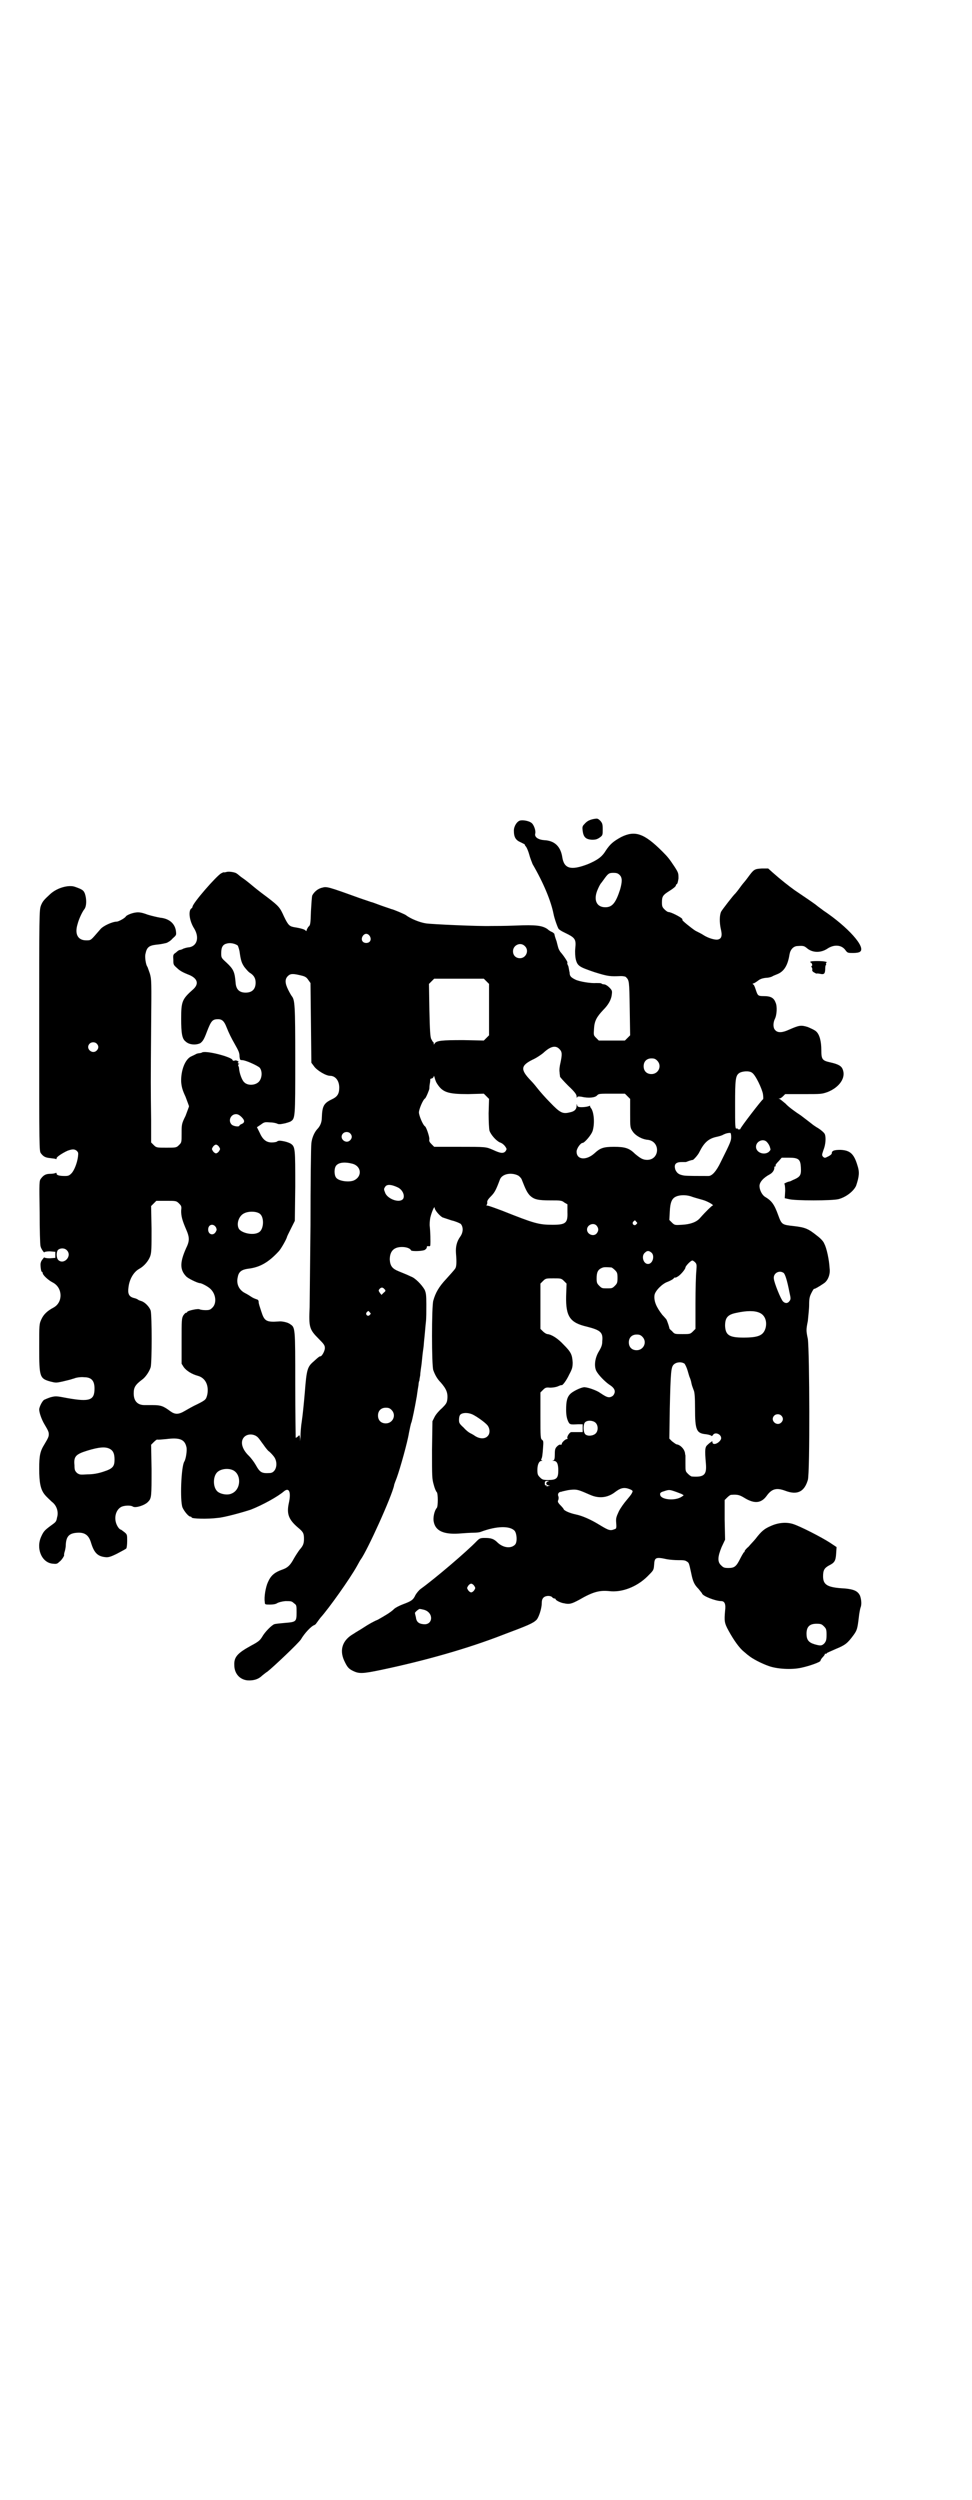<?xml version="1.0" standalone="no"?>
<!DOCTYPE svg PUBLIC "-//W3C//DTD SVG 20010904//EN"
 "http://www.w3.org/TR/2001/REC-SVG-20010904/DTD/svg10.dtd">
<svg version="1.0" xmlns="http://www.w3.org/2000/svg"
 width="1116pt" height="2870pt" viewBox="0 0 1116 2870"
 preserveAspectRatio="xMidYMid meet">
<g transform="translate(0,2870) scale(0.5,-0.5)"
fill="#000000" stroke="none">
<path d="M1365 3860 c-11 -2 -17 -5 -23 -12 -5 -5 -5 -7 -4 -16 2 -14 7 -19
21 -20 9 0 12 1 18 5 7 5 7 6 7 19 0 12 -1 14 -5 19 -6 6 -7 6 -14 5z"/>
<path d="M1194 3856 c-7 -2 -14 -13 -14 -23 0 -15 4 -22 16 -27 6 -3 10 -5 9
-5 0 -1 1 -3 3 -5 2 -3 5 -10 7 -17 2 -8 6 -18 8 -23 25 -43 42 -84 48 -114 2
-11 10 -33 12 -35 1 -1 5 -4 9 -6 4 -2 10 -5 14 -7 15 -8 17 -13 15 -31 -1
-10 0 -20 1 -25 4 -16 8 -18 43 -30 32 -10 36 -10 61 -9 5 0 10 -1 11 -2 8 -8
8 -8 9 -72 l1 -62 -6 -6 -6 -6 -30 0 -30 0 -6 6 c-6 6 -6 6 -5 21 1 18 6 27
21 43 12 12 19 24 20 37 1 7 0 9 -6 15 -4 4 -9 7 -12 7 -3 0 -5 1 -6 2 -1 1
-6 1 -12 1 -11 -1 -38 3 -48 8 -10 5 -13 8 -13 16 -1 4 -2 11 -3 15 -2 3 -3 7
-2 8 1 1 -8 15 -15 23 -2 2 -4 6 -5 8 -1 2 -3 10 -5 18 -3 8 -5 15 -5 17 -1 1
-3 3 -5 4 -3 1 -8 4 -11 7 -12 8 -26 10 -73 8 -24 -1 -49 -1 -56 -1 -28 -1
-138 4 -150 6 -14 2 -36 11 -46 19 -3 2 -28 13 -34 14 -2 1 -12 4 -23 8 -11 4
-21 8 -23 8 -2 1 -15 5 -29 10 -69 25 -73 26 -83 23 -10 -2 -19 -10 -23 -18
-1 -3 -2 -19 -3 -36 -1 -29 -1 -32 -6 -36 -2 -3 -4 -7 -4 -8 0 -2 -1 -2 -2 -1
-1 3 -12 6 -25 8 -12 2 -15 4 -25 25 -9 20 -11 23 -37 43 -23 17 -30 23 -42
33 -10 8 -10 8 -20 15 -4 3 -8 7 -9 7 -2 3 -18 6 -24 4 -3 -1 -6 -1 -6 -1 0 1
-2 0 -6 -2 -11 -6 -66 -69 -66 -77 0 -1 -1 -3 -3 -4 -7 -6 -4 -29 7 -46 12
-20 7 -40 -12 -43 -4 0 -10 -2 -13 -3 -3 -2 -7 -3 -8 -3 -2 0 -6 -3 -9 -6 -6
-4 -7 -5 -6 -16 0 -12 0 -12 9 -20 6 -6 14 -10 24 -14 22 -8 27 -21 13 -34
-26 -23 -28 -28 -28 -68 0 -33 2 -46 10 -52 8 -8 24 -9 34 -4 5 4 8 7 15 26
10 26 13 29 26 29 9 0 14 -5 19 -18 6 -15 11 -25 19 -39 9 -16 11 -20 11 -29
1 -7 1 -8 6 -8 8 0 34 -12 40 -17 7 -8 6 -25 -2 -33 -8 -8 -25 -9 -33 -1 -5 4
-11 20 -12 31 0 3 -1 6 -2 7 0 2 0 3 1 4 2 0 2 1 1 1 -2 0 -3 1 -3 2 0 1 1 2
3 1 1 -1 0 0 -2 2 -2 2 -6 3 -8 2 -3 -1 -5 0 -5 1 0 7 -65 24 -71 17 -1 0 -3
-1 -5 -1 -2 0 -6 -1 -8 -2 -1 -1 -6 -3 -10 -5 -15 -6 -25 -33 -24 -59 1 -12 3
-19 10 -34 4 -11 8 -21 8 -22 0 -1 -4 -11 -8 -22 -9 -18 -9 -20 -9 -40 0 -21
0 -21 -6 -27 -6 -6 -7 -6 -29 -6 -22 0 -23 0 -29 6 l-6 6 0 53 c-1 72 -1 86 0
212 1 106 1 109 -3 123 -3 8 -5 15 -6 16 -3 4 -6 22 -4 29 3 15 8 19 24 21 9
1 11 1 24 4 3 1 10 5 14 10 9 8 9 8 8 17 -2 17 -15 29 -36 31 -6 1 -19 4 -29
7 -13 5 -20 6 -27 5 -9 -1 -21 -6 -23 -9 -2 -4 -17 -12 -21 -12 -10 0 -32 -10
-38 -18 -22 -25 -20 -25 -32 -25 -19 0 -27 14 -20 37 3 12 11 29 16 35 5 7 5
23 1 35 -3 8 -6 10 -23 16 -14 5 -41 -2 -57 -17 -14 -13 -17 -16 -21 -26 -4
-11 -4 -18 -4 -287 0 -274 0 -277 4 -282 6 -8 11 -10 22 -11 6 -1 11 -1 12 -2
1 -1 2 0 2 2 0 3 14 12 25 17 11 4 16 4 21 0 4 -4 4 -5 3 -14 -2 -15 -9 -32
-15 -38 -5 -5 -7 -6 -15 -6 -13 0 -19 2 -19 5 0 2 -1 3 -2 2 -2 -1 -7 -2 -12
-2 -11 0 -16 -3 -22 -11 -4 -5 -4 -8 -3 -77 0 -40 1 -75 2 -78 1 -6 9 -17 9
-14 0 1 6 2 12 2 l13 -1 0 -7 0 -7 -13 -1 c-6 0 -12 1 -12 2 0 1 -2 -1 -4 -4
-3 -3 -5 -8 -5 -12 0 -10 2 -17 3 -17 1 0 2 -1 2 -3 0 -4 12 -16 24 -22 22
-12 23 -45 1 -57 -15 -8 -23 -16 -28 -27 -5 -11 -5 -11 -5 -65 0 -68 1 -71 26
-78 12 -3 13 -3 27 0 8 2 17 4 20 5 3 1 6 2 7 2 3 2 16 4 23 3 17 0 24 -8 24
-26 0 -27 -11 -31 -62 -22 -26 5 -27 5 -39 2 -6 -2 -13 -5 -15 -6 -5 -4 -11
-17 -11 -22 0 -8 6 -24 12 -34 9 -15 10 -18 10 -23 0 -5 -1 -8 -10 -23 -10
-16 -12 -26 -12 -56 0 -32 3 -48 13 -60 4 -5 13 -13 16 -16 11 -8 16 -23 12
-36 -2 -10 -2 -10 -16 -20 -12 -9 -15 -12 -20 -23 -13 -27 0 -60 25 -63 9 -1
11 -1 16 4 6 4 13 16 11 16 0 0 0 2 1 6 1 3 3 10 3 17 1 20 8 27 27 28 17 1
26 -6 31 -23 7 -23 15 -31 32 -33 7 -1 12 0 28 8 11 6 21 11 21 12 1 1 2 9 2
17 0 14 0 15 -6 20 -4 3 -8 6 -8 6 -4 0 -10 9 -12 17 -4 15 2 31 14 36 8 3 21
3 25 0 6 -4 28 3 35 11 8 8 8 12 8 75 l-1 56 6 6 c4 4 7 6 8 6 0 -1 10 0 21 1
31 4 42 -1 46 -18 2 -7 -1 -28 -5 -34 -7 -12 -10 -89 -4 -105 4 -9 14 -21 18
-21 2 0 3 -1 3 -2 0 -3 37 -4 60 -1 15 1 58 13 76 19 28 11 62 30 76 42 12 10
17 -2 11 -28 -5 -24 0 -37 21 -55 12 -10 14 -13 14 -26 0 -11 -2 -16 -10 -25
-3 -4 -9 -13 -13 -20 -8 -15 -14 -21 -25 -25 -20 -7 -28 -14 -35 -30 -5 -11
-9 -34 -7 -45 0 -6 1 -6 12 -6 7 0 13 1 16 3 3 2 10 4 19 5 13 0 15 0 20 -5 6
-4 6 -5 6 -21 0 -21 -1 -22 -26 -24 -11 -1 -22 -2 -25 -3 -6 -2 -22 -18 -28
-29 -5 -8 -8 -11 -25 -20 -31 -17 -40 -26 -39 -45 0 -19 12 -33 30 -35 15 -1
26 3 34 11 5 4 10 8 12 9 14 11 71 65 77 74 8 14 24 31 31 33 2 1 4 3 5 5 1 1
5 7 9 12 19 21 68 90 84 119 4 7 7 13 8 14 15 20 72 146 77 171 0 2 3 9 6 17
8 22 25 83 28 103 2 9 4 21 6 25 2 7 7 30 12 59 2 15 3 20 4 26 0 4 1 9 2 10
0 2 1 8 2 13 0 6 2 17 3 25 1 8 2 21 3 28 1 7 2 14 2 16 0 2 1 11 2 21 1 9 2
24 3 32 1 8 1 26 1 40 0 23 -1 27 -4 34 -7 12 -22 27 -31 30 -4 2 -9 4 -11 5
-2 1 -10 4 -17 7 -15 6 -20 12 -21 27 0 19 9 29 28 29 10 0 19 -3 21 -8 2 -2
23 -2 31 1 3 2 5 4 5 6 0 3 1 3 4 3 2 -1 3 0 4 1 1 9 0 34 -1 43 -1 6 0 15 1
21 3 13 10 29 10 23 0 -5 11 -18 18 -22 3 -1 12 -4 21 -7 9 -2 18 -6 21 -8 6
-7 6 -19 -1 -29 -8 -11 -11 -23 -10 -38 2 -23 1 -32 -2 -36 -2 -3 -11 -13 -20
-23 -17 -18 -25 -32 -30 -50 -4 -12 -4 -150 0 -160 4 -11 9 -20 17 -28 13 -15
17 -24 15 -40 -1 -7 -3 -10 -12 -19 -6 -5 -14 -14 -17 -20 l-5 -10 -1 -66 c0
-62 0 -66 4 -80 2 -8 5 -15 7 -17 3 -3 3 -33 0 -36 -6 -7 -9 -23 -7 -32 4 -21
23 -29 57 -27 12 1 28 2 35 2 7 0 14 1 16 2 37 14 68 14 78 2 5 -7 6 -25 1
-31 -9 -10 -27 -8 -40 4 -9 9 -15 11 -30 11 -10 0 -12 -1 -18 -7 -24 -25 -97
-87 -129 -110 -4 -3 -9 -9 -12 -14 -5 -11 -9 -14 -28 -21 -8 -3 -18 -8 -21
-11 -8 -8 -22 -16 -38 -25 -8 -3 -22 -11 -31 -17 -9 -6 -20 -12 -24 -15 -25
-14 -33 -36 -22 -61 7 -15 10 -19 20 -24 14 -7 22 -7 65 2 100 21 199 49 281
81 56 21 68 26 76 34 5 5 12 26 12 38 0 6 1 10 4 13 5 5 16 5 20 1 1 -2 4 -3
5 -3 2 0 3 -1 3 -2 0 -2 11 -8 19 -9 13 -3 18 -1 35 8 31 18 46 22 68 20 30
-4 65 10 89 34 14 14 14 14 15 26 1 17 3 19 30 13 6 -1 17 -2 25 -2 11 0 16 0
20 -3 5 -3 5 -3 10 -26 4 -20 7 -27 17 -37 4 -5 8 -10 8 -10 0 -6 31 -18 44
-18 8 0 11 -7 9 -22 -2 -23 -2 -28 8 -46 12 -22 25 -40 35 -48 5 -4 9 -8 11
-9 8 -7 29 -18 46 -24 19 -7 53 -9 75 -4 19 4 44 13 44 16 0 1 2 5 5 8 3 3 5
6 5 7 0 1 1 2 2 1 1 -1 2 0 2 1 0 1 10 5 21 10 22 9 27 13 41 32 8 11 9 15 12
40 1 10 3 20 4 23 3 7 2 18 -1 27 -5 11 -14 15 -35 17 -40 2 -50 8 -50 28 0
14 3 19 14 25 12 6 15 10 16 27 l1 15 -15 10 c-20 13 -69 38 -85 43 -16 5 -35
3 -52 -5 -14 -6 -21 -12 -34 -29 -4 -5 -12 -13 -16 -18 -5 -4 -9 -9 -9 -10 0
-2 -1 -3 -2 -3 0 0 -4 -6 -8 -14 -9 -18 -13 -22 -27 -22 -10 0 -12 1 -17 6 -9
8 -8 20 1 42 l8 17 -1 46 0 45 6 6 c3 3 7 6 9 6 15 1 19 0 32 -8 22 -13 37
-11 49 5 12 17 23 20 44 12 27 -10 43 -2 51 25 5 15 4 295 0 324 -4 19 -4 21
0 41 1 11 3 28 3 37 0 14 1 19 5 27 3 6 6 11 7 10 0 -1 11 5 21 12 10 6 16 21
14 35 -1 20 -7 47 -12 56 -2 6 -9 13 -17 19 -20 16 -27 19 -53 22 -27 3 -28 3
-36 25 -9 25 -15 33 -30 42 -7 4 -13 16 -13 25 0 9 9 19 24 27 7 4 11 11 10
17 0 0 1 1 2 1 1 0 2 1 1 2 -1 1 2 5 7 10 l7 8 17 0 c22 0 26 -4 27 -22 1 -19
-1 -22 -20 -30 -3 -2 -7 -3 -8 -3 -4 -1 -12 -5 -10 -5 1 0 2 -7 2 -16 l-1 -17
9 -2 c13 -4 101 -4 115 0 18 5 35 19 40 31 7 21 8 31 3 46 -8 27 -17 35 -39
36 -15 0 -20 -2 -20 -8 0 -2 -4 -5 -8 -7 -8 -4 -8 -4 -12 -1 -3 4 -3 4 1 16 5
12 6 29 3 36 -1 3 -8 9 -14 13 -7 4 -14 9 -15 10 -1 1 -13 10 -26 20 -14 9
-30 21 -35 27 -6 5 -12 10 -14 11 -3 1 -3 1 0 1 2 0 5 2 8 5 l5 5 42 0 c41 0
42 0 56 5 27 11 42 33 34 52 -3 8 -11 12 -29 16 -18 4 -20 7 -20 28 0 20 -4
36 -12 43 -3 3 -12 7 -19 10 -16 5 -20 4 -43 -6 -15 -7 -26 -8 -32 -1 -5 5 -5
16 -1 25 5 9 6 30 2 38 -4 11 -11 15 -27 15 -14 0 -14 1 -19 16 -2 6 -4 11 -6
11 -1 2 -1 2 1 2 1 0 6 3 10 6 5 4 10 6 19 7 6 0 12 2 14 3 1 1 6 3 11 5 16 6
25 20 29 46 2 11 9 19 19 19 13 1 15 0 21 -5 13 -11 32 -11 47 -1 15 10 32 9
41 -3 5 -7 6 -7 18 -7 7 0 14 1 16 3 14 10 -28 57 -85 95 -2 2 -10 7 -17 13
-11 8 -20 14 -48 33 -14 10 -33 25 -51 41 l-10 9 -15 0 c-17 -1 -18 -2 -32
-21 -3 -4 -6 -8 -7 -9 -1 -1 -6 -7 -11 -14 -5 -7 -10 -13 -11 -14 -3 -2 -30
-37 -32 -41 -4 -8 -4 -25 -1 -39 4 -16 2 -23 -6 -25 -7 -2 -25 4 -35 11 -3 2
-11 6 -17 9 -8 5 -33 25 -30 25 1 0 0 1 -1 3 -4 4 -25 15 -31 15 -2 0 -6 3 -9
6 -5 5 -6 7 -6 16 0 14 2 17 18 27 8 5 14 10 14 12 0 1 1 3 2 3 2 1 3 7 4 13
0 12 0 13 -9 27 -12 18 -15 22 -28 35 -42 42 -63 49 -95 33 -18 -10 -25 -16
-35 -31 -9 -15 -20 -22 -41 -31 -39 -15 -55 -11 -59 17 -4 24 -18 37 -41 38
-14 1 -23 7 -21 15 2 6 -3 21 -9 25 -5 4 -19 7 -26 5z m229 -125 c6 -6 6 -15
1 -33 -10 -31 -18 -41 -34 -41 -21 0 -28 18 -17 42 3 7 6 12 7 13 1 1 3 4 6 8
10 14 12 16 22 16 8 0 11 -1 15 -5z m-574 -140 c5 -8 1 -16 -8 -16 -9 0 -13 8
-8 16 2 3 5 5 8 5 3 0 6 -2 8 -5z m-303 -22 c1 -2 3 -8 4 -13 3 -22 5 -27 11
-36 4 -5 9 -11 12 -13 10 -6 14 -13 14 -23 0 -15 -8 -23 -23 -23 -14 0 -22 7
-23 23 -2 25 -5 31 -21 46 -12 11 -12 11 -12 22 0 14 4 20 14 22 8 2 19 -1 24
-5z m659 -1 c11 -10 3 -28 -11 -28 -9 0 -16 6 -16 16 0 14 17 22 27 12z m-512
-68 c8 -2 11 -4 15 -10 l5 -7 1 -91 1 -92 6 -8 c6 -9 27 -22 37 -22 12 0 21
-11 21 -27 0 -14 -4 -21 -17 -27 -19 -9 -22 -16 -23 -42 0 -11 -4 -20 -11 -27
-7 -8 -12 -21 -13 -32 -1 -7 -2 -91 -2 -188 -1 -97 -2 -181 -2 -188 -2 -46 -1
-51 21 -73 12 -12 14 -15 14 -21 0 -7 -7 -19 -10 -19 -2 0 -3 0 -16 -12 -14
-12 -16 -18 -20 -70 -2 -24 -5 -54 -7 -67 -2 -12 -3 -28 -3 -36 -1 -12 -1 -12
-1 -4 -1 9 -1 9 -5 5 -2 -2 -4 -3 -5 -3 0 1 -1 56 -1 123 0 132 0 130 -12 138
-5 4 -19 7 -26 6 -29 -2 -33 1 -40 23 -3 9 -6 18 -6 21 0 4 -1 6 -5 7 -3 1 -8
3 -11 5 -3 2 -9 6 -15 9 -14 7 -21 21 -17 37 2 12 9 17 23 19 27 3 47 14 71
40 5 5 18 28 19 33 0 1 4 9 9 19 l9 18 1 79 c0 86 0 91 -10 98 -3 2 -9 4 -13
5 -4 1 -10 2 -12 2 -2 0 -5 0 -7 -2 -1 -1 -7 -2 -12 -2 -13 0 -21 7 -28 23
l-6 12 9 6 c8 6 9 6 22 5 7 0 14 -2 16 -3 1 -1 4 -1 6 -1 2 0 7 1 12 2 4 1 10
3 12 4 11 7 11 7 11 142 0 127 -1 137 -8 146 -1 1 -5 8 -8 14 -8 16 -8 25 -1
32 6 6 12 6 32 1z m424 -13 l6 -6 0 -59 0 -59 -6 -6 -6 -6 -47 1 c-49 0 -62
-1 -66 -8 -2 -3 -2 -3 -2 1 0 1 -1 3 -2 3 0 0 -2 3 -4 7 -2 5 -3 19 -4 66 l-1
60 6 6 6 6 57 0 57 0 6 -6z m-895 -143 c5 -5 5 -11 0 -16 -10 -10 -27 5 -16
16 4 4 12 4 16 0z m1063 -13 c6 -6 6 -12 2 -31 -2 -8 -3 -17 -2 -22 0 -4 1 -8
1 -10 0 -1 9 -11 19 -21 15 -14 19 -20 19 -24 0 -3 1 -5 1 -3 1 3 3 3 10 2 17
-4 32 -2 36 3 4 4 5 4 34 4 l30 0 6 -6 6 -6 0 -33 c0 -33 0 -33 6 -42 6 -9 21
-18 35 -19 29 -4 27 -46 -2 -46 -10 0 -16 4 -28 14 -13 13 -23 16 -48 16 -25
0 -32 -3 -45 -15 -19 -17 -41 -15 -41 4 0 7 9 20 14 20 4 0 20 18 23 28 5 17
3 43 -4 52 -2 2 -2 4 -2 5 1 1 -1 0 -4 -1 -3 -1 -10 -2 -15 -2 -8 0 -10 1 -11
5 0 3 -1 3 -1 -2 0 -8 -5 -13 -16 -15 -16 -4 -22 -1 -45 23 -11 11 -23 25 -27
30 -4 5 -11 14 -17 20 -25 26 -24 35 8 50 6 3 15 9 20 13 17 16 29 19 38 9z
m224 -26 c12 -12 3 -31 -13 -31 -11 0 -18 7 -18 18 0 11 7 18 18 18 6 0 9 -1
13 -5z m218 -28 c8 -5 23 -37 25 -49 1 -7 1 -12 0 -12 -2 0 -52 -65 -52 -68 0
-1 -1 -1 -3 -1 -2 0 -3 0 -3 1 0 1 -1 2 -2 1 -4 -2 -4 4 -4 56 0 56 1 65 9 71
7 5 24 6 30 1z m-724 -24 c13 -21 25 -25 72 -25 l36 1 6 -6 6 -6 -1 -33 c0
-19 1 -36 2 -40 3 -9 15 -23 24 -27 4 -1 9 -5 12 -9 4 -6 4 -6 1 -11 -5 -6
-12 -5 -29 3 -16 7 -16 7 -78 7 l-57 0 -6 6 c-5 5 -6 7 -5 12 0 6 -7 27 -10
29 -5 3 -14 25 -14 32 0 7 9 29 14 32 2 1 10 20 10 23 0 1 0 6 1 11 1 5 1 9 1
10 0 1 2 2 4 2 2 1 4 3 4 5 0 2 1 1 2 -3 1 -4 3 -10 5 -13z m-448 -78 c8 -8 7
-13 -1 -16 -2 -1 -4 -2 -4 -3 0 -4 -14 -2 -18 2 -9 9 -2 24 10 24 4 0 8 -2 13
-7z m249 -37 c5 -5 5 -11 0 -16 -10 -10 -27 5 -16 16 4 4 12 4 16 0z m875 -8
c0 -9 -1 -12 -24 -58 -10 -21 -20 -32 -28 -32 -20 0 -49 0 -56 1 -12 2 -16 5
-20 13 -4 12 0 18 14 18 5 0 9 0 10 0 0 0 3 1 8 3 4 1 7 2 7 2 0 -3 13 11 16
18 11 22 21 31 40 35 5 1 12 3 15 5 6 3 11 4 16 4 1 0 2 -4 2 -9z m82 -12 c3
-3 6 -8 7 -12 2 -6 2 -6 -3 -11 -11 -8 -29 -1 -29 12 0 13 17 20 25 11z
m-1258 -11 c3 -5 3 -5 0 -10 -2 -3 -5 -5 -7 -5 -2 0 -5 2 -7 5 -3 5 -3 5 0 10
2 3 5 5 7 5 2 0 5 -2 7 -5z m307 -39 c20 -6 22 -29 3 -38 -11 -5 -35 -2 -41 6
-5 6 -5 22 0 28 6 7 19 9 38 4z m380 -27 c3 -2 7 -6 8 -9 9 -23 12 -29 18 -36
10 -10 19 -12 48 -12 23 0 26 0 32 -5 l7 -4 0 -18 c1 -25 -4 -29 -34 -29 -32
0 -42 3 -115 32 -16 6 -32 12 -35 12 -2 0 -3 1 -2 1 1 1 2 3 2 6 -1 3 1 7 8
14 9 9 12 15 21 39 5 13 26 17 42 9z m-277 -27 c11 -5 17 -18 13 -26 -7 -11
-34 -2 -41 12 -4 10 -4 10 0 16 4 5 13 5 28 -2z m677 -22 c6 -2 17 -5 24 -7
11 -3 28 -13 22 -13 -1 0 -14 -12 -29 -29 -8 -9 -22 -14 -41 -15 -16 -1 -17
-1 -23 5 l-6 6 1 19 c1 22 5 31 15 35 9 4 25 4 37 -1z m-1179 -15 c6 -6 6 -7
5 -17 0 -12 2 -21 12 -44 7 -16 7 -24 2 -36 -17 -36 -18 -54 -3 -70 4 -5 27
-16 32 -16 4 0 19 -8 24 -13 13 -12 15 -33 5 -43 -5 -5 -7 -6 -16 -6 -6 0 -12
1 -14 2 -3 2 -27 -3 -28 -6 0 -1 -1 -2 -3 -2 -1 0 -4 -3 -6 -6 -4 -7 -4 -11
-4 -59 l0 -52 5 -8 c6 -8 18 -16 33 -20 17 -5 25 -22 21 -43 -3 -11 -3 -12
-23 -22 -9 -4 -21 -11 -28 -15 -15 -9 -23 -9 -34 -1 -16 12 -22 14 -40 14 -7
0 -15 0 -19 0 -16 0 -25 9 -25 27 0 14 4 20 20 32 7 5 16 18 19 28 3 12 3 118
0 130 -3 9 -14 20 -22 22 -3 1 -6 2 -7 3 -1 1 -5 3 -10 4 -11 3 -14 10 -12 24
2 19 12 36 25 43 11 6 21 18 25 29 3 9 3 19 3 63 l-1 52 6 6 6 6 23 0 c22 0
23 0 29 -6z m186 -24 c10 -8 9 -35 -2 -42 -12 -8 -38 -3 -46 7 -7 11 -1 30 11
36 11 6 30 5 37 -1z m864 -18 c3 -3 3 -3 0 -6 -4 -5 -11 1 -7 6 4 4 4 4 7 0z
m-91 -9 c5 -6 5 -12 0 -18 -7 -8 -22 -2 -22 9 0 11 15 17 22 9z m-874 -4 c2
-5 2 -6 -1 -11 -6 -9 -17 -5 -17 6 0 12 12 15 18 5z m-343 -52 c14 -13 -6 -35
-19 -23 -5 5 -5 18 -1 23 5 5 15 5 20 0z m1343 -6 c8 -7 3 -26 -8 -26 -11 0
-16 19 -7 26 5 5 9 5 15 0z m100 -22 c4 -4 4 -6 3 -20 -1 -8 -2 -42 -2 -74 l0
-59 -6 -6 c-6 -6 -7 -6 -24 -6 -18 0 -18 0 -24 7 -4 3 -6 6 -6 6 1 0 -5 18 -7
21 -1 1 -5 6 -9 10 -14 18 -20 32 -18 46 2 10 18 26 30 30 5 2 11 5 13 7 2 2
4 4 4 3 0 -1 3 0 6 2 6 3 18 17 18 21 0 3 12 16 16 16 1 0 4 -2 6 -4z m-192
-12 c1 0 5 -3 8 -6 5 -5 6 -7 6 -18 0 -11 -1 -13 -6 -18 -6 -6 -7 -6 -18 -6
-11 0 -12 0 -18 6 -5 5 -6 7 -6 17 0 14 3 20 12 24 5 2 8 2 22 1z m396 -13 c3
-4 7 -14 13 -45 3 -13 3 -15 0 -19 -4 -6 -10 -6 -15 -1 -5 5 -20 42 -21 52 -2
13 13 21 23 13z m-505 -18 l6 -6 -1 -29 c-1 -47 9 -61 48 -70 31 -8 37 -13 35
-33 0 -9 -2 -14 -8 -24 -9 -15 -11 -33 -6 -44 5 -10 20 -25 30 -32 13 -8 16
-16 9 -25 -2 -2 -6 -4 -9 -4 -5 0 -9 2 -24 12 -7 4 -22 10 -32 11 -6 1 -25 -8
-32 -14 -9 -8 -11 -18 -11 -38 0 -13 2 -20 4 -25 4 -9 5 -9 23 -8 l11 0 0 -9
0 -9 -11 0 c-7 0 -14 0 -15 0 -4 0 -11 -11 -9 -14 1 -1 0 -2 -1 -2 -4 0 -12
-8 -12 -11 0 -2 -1 -2 -3 -2 -2 1 -5 -1 -8 -4 -4 -4 -5 -7 -5 -18 0 -10 -1
-13 -3 -14 -3 0 -3 -1 0 -1 8 0 11 -7 11 -22 0 -18 -4 -22 -23 -22 -12 0 -14
1 -19 6 -5 5 -6 7 -6 17 0 13 4 21 10 21 2 0 2 1 0 1 -1 1 -2 2 -1 3 2 3 3 11
4 26 1 13 1 16 -2 18 -4 3 -4 7 -4 56 l0 53 6 6 c5 5 7 6 16 5 6 0 13 1 18 3
4 2 8 3 8 3 2 -3 12 11 18 24 7 13 8 17 8 28 -1 18 -4 24 -21 41 -13 14 -27
23 -37 24 -2 0 -7 3 -10 6 l-6 6 0 52 0 52 6 6 c6 6 7 6 24 6 17 0 18 0 24 -6z
m-412 -19 c3 -3 3 -4 -2 -8 l-5 -5 -4 5 c-3 5 -3 5 -1 8 4 5 8 5 12 0z m-34
-53 c3 -3 3 -3 0 -6 -4 -5 -11 1 -7 6 4 4 4 4 7 0z m895 -1 c12 -5 18 -19 14
-35 -5 -17 -16 -22 -51 -22 -33 0 -41 6 -42 27 0 19 6 26 27 30 23 5 41 5 52
0z m-269 -55 c12 -12 3 -31 -13 -31 -11 0 -18 7 -18 18 0 11 7 18 18 18 6 0 9
-1 13 -5z m97 -62 c2 -3 5 -9 7 -16 2 -7 4 -14 5 -16 1 -2 3 -8 4 -14 1 -5 4
-12 5 -15 2 -4 3 -16 3 -41 0 -51 3 -58 26 -60 7 -1 12 -3 12 -4 0 -1 1 0 3 2
4 8 19 3 19 -7 0 -3 -3 -7 -7 -10 -7 -5 -13 -4 -13 1 0 2 -1 3 -2 1 -2 -1 -6
-4 -9 -7 -6 -5 -7 -10 -4 -44 2 -25 -4 -31 -32 -29 -2 0 -6 3 -9 6 -6 6 -6 6
-6 23 0 10 0 18 0 19 0 1 -1 3 -1 6 -2 10 -11 19 -20 20 -2 1 -6 4 -10 7 l-6
6 1 69 c2 85 3 95 9 101 6 6 18 7 25 2z m-673 -106 c12 -12 3 -31 -13 -31 -11
0 -18 7 -18 18 0 11 7 18 18 18 6 0 9 -1 13 -5z m185 -10 c11 -5 30 -19 35
-25 6 -7 7 -19 1 -25 -6 -7 -18 -7 -29 0 -4 3 -10 6 -12 7 -2 1 -9 6 -14 12
-10 9 -11 11 -11 18 0 5 1 10 3 12 5 5 17 5 27 1z m710 -3 c5 -5 5 -11 0 -16
-10 -10 -27 5 -16 16 4 4 12 4 16 0z m-427 -16 c7 -6 7 -19 1 -25 -6 -6 -19
-7 -24 -2 -5 5 -5 22 -1 27 5 6 18 5 24 0z m-775 -34 c4 -4 9 -12 13 -17 4 -6
9 -12 11 -14 3 -2 8 -7 12 -12 12 -14 7 -39 -9 -39 -18 -1 -22 1 -32 19 -4 7
-11 16 -15 20 -17 16 -21 34 -11 44 8 8 23 7 31 -1z m-339 -27 c7 -4 10 -11
10 -24 0 -16 -4 -21 -26 -28 -12 -4 -24 -6 -36 -6 -17 -1 -18 -1 -24 3 -5 5
-6 7 -6 18 -2 20 3 25 28 33 29 9 44 10 54 4z m281 -48 c21 -9 20 -45 -2 -54
-10 -5 -28 -1 -34 6 -9 10 -9 32 0 42 7 8 24 11 36 6z m725 -26 c-6 -2 -6 -7
-1 -9 l5 -1 -5 -1 c-2 -1 -4 -1 -3 1 1 1 1 1 -1 1 -2 -1 -3 0 -3 4 0 5 1 6 6
6 5 0 5 -1 2 -1z m187 -18 c7 -3 8 -4 5 -9 -1 -3 -7 -10 -12 -16 -6 -7 -14
-18 -18 -26 -6 -13 -7 -16 -6 -27 1 -12 0 -13 -4 -14 -10 -4 -13 -3 -36 11
-18 11 -38 20 -53 23 -14 3 -28 9 -28 13 0 0 -3 4 -7 8 -6 6 -7 9 -5 12 1 3 1
7 0 9 -2 5 1 10 7 10 2 1 8 2 12 3 4 1 12 2 17 2 9 0 14 -2 37 -12 20 -9 40
-7 57 6 13 10 21 12 34 7z m103 -5 c6 -2 13 -5 16 -6 l5 -3 -4 -3 c-16 -11
-49 -7 -50 4 -1 4 1 6 8 8 12 4 13 4 25 0z m-460 -217 c3 -5 3 -5 0 -10 -2 -3
-5 -5 -7 -5 -2 0 -5 2 -7 5 -3 5 -3 5 0 10 2 3 5 5 7 5 2 0 5 -2 7 -5z m-115
-55 c23 -7 20 -36 -2 -33 -11 1 -16 6 -17 16 -1 4 -2 8 -2 9 -2 1 8 10 11 10
1 0 6 -1 10 -2z m918 -38 c5 -5 6 -7 6 -19 0 -12 -1 -15 -5 -20 -6 -6 -9 -6
-23 -2 -13 4 -18 10 -18 24 0 16 7 23 23 23 10 0 12 -1 17 -6z"/>
<path d="M1861 3532 c-1 -1 0 -2 1 -2 1 0 2 -2 3 -4 0 -2 0 -4 -1 -4 -2 0 -1
-1 0 -3 1 -2 2 -4 1 -6 0 -2 1 -4 5 -6 3 -2 6 -3 6 -2 0 0 4 0 8 -1 9 -2 11 1
11 14 0 3 1 6 1 6 1 0 1 1 1 3 -1 2 0 3 1 3 2 0 1 1 -2 2 -7 2 -34 2 -35 0z"/>
</g>
</svg>
